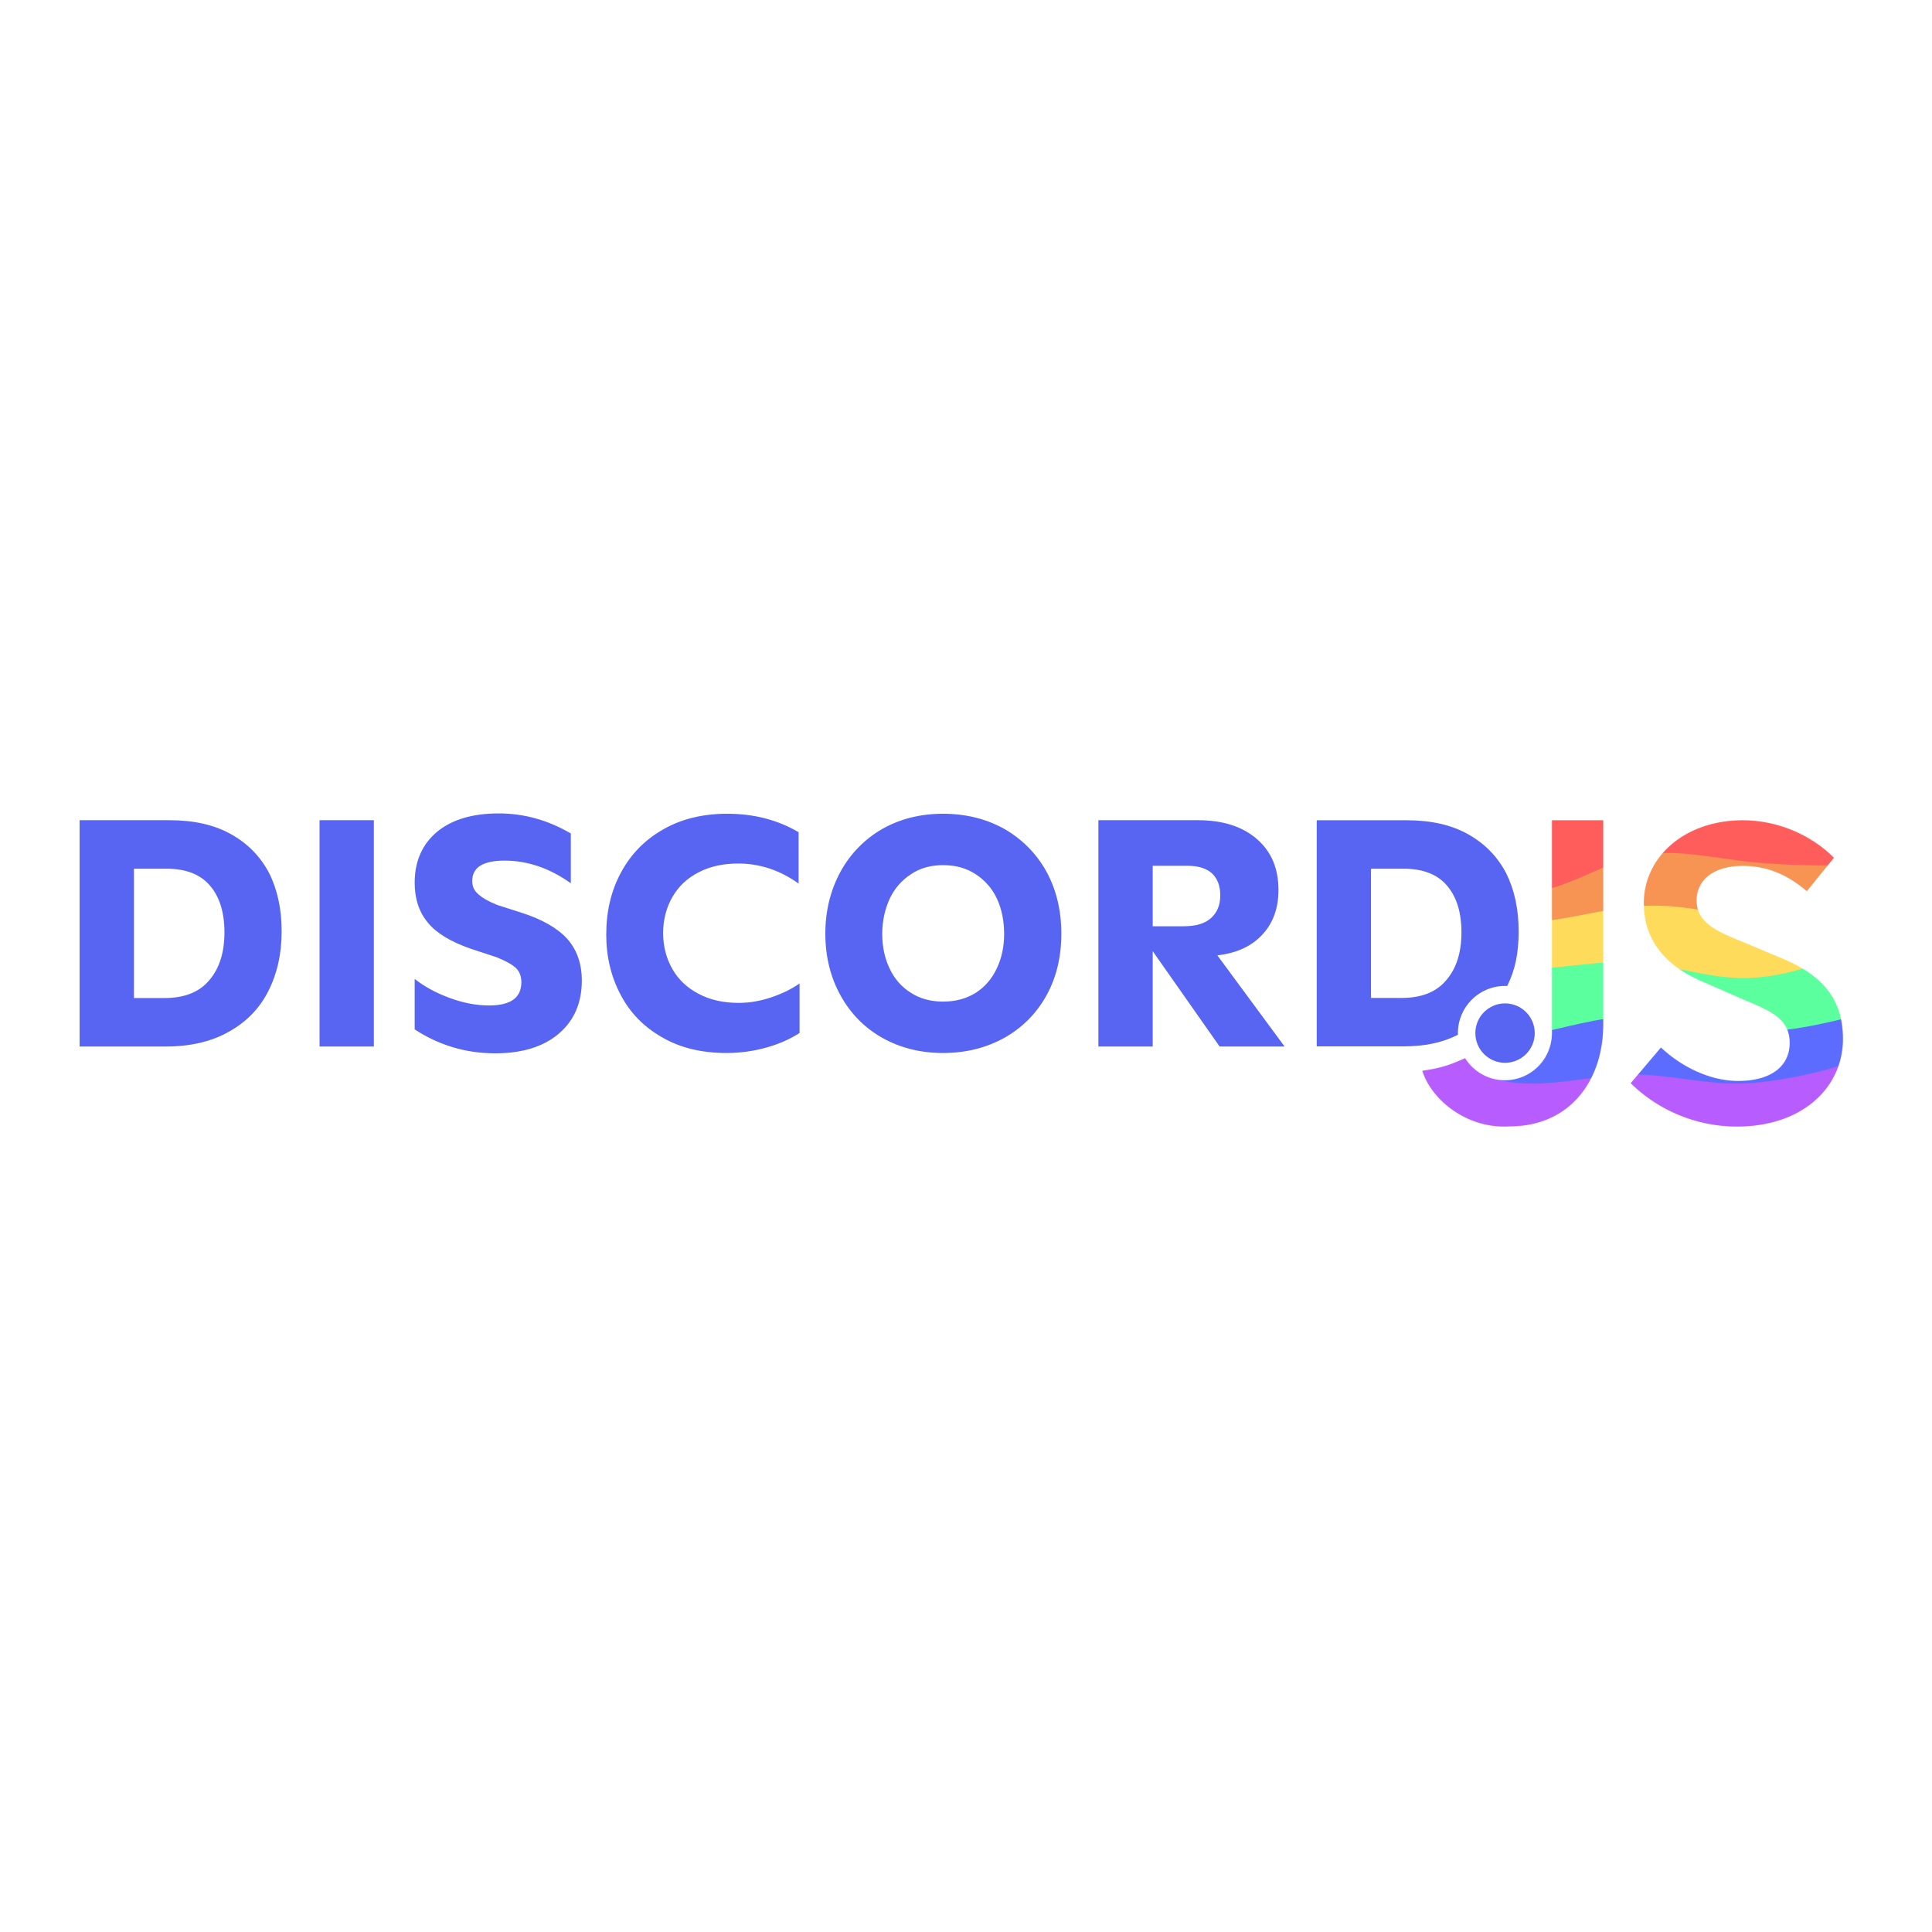 <svg xmlns="http://www.w3.org/2000/svg" xmlns:sodipodi="http://sodipodi.sourceforge.net/DTD/sodipodi-0.dtd" xmlns:inkscape="http://www.inkscape.org/namespaces/inkscape" viewBox="0 0 120 60" version="1.1" sodipodi:docname="discordguide-ar21.svg" style="fill:none" inkscape:version="0.92.4 (5da689c313, 2019-01-14)" height="1em" width="1em">
  <sodipodi:namedview pagecolor="#ffffff" bordercolor="#666666" borderopacity="1" objecttolerance="10" gridtolerance="10" guidetolerance="10" inkscape:pageopacity="0" inkscape:pageshadow="2" inkscape:window-width="1616" inkscape:window-height="883" showgrid="false" inkscape:zoom="6.9083333" inkscape:cx="60" inkscape:cy="30" inkscape:window-x="70" inkscape:window-y="27" inkscape:window-maximized="0" inkscape:current-layer="svg56"/>
  <g style="filter:url(#a)" transform="matrix(0.021,0,0,0.021,4.777,20.229)">
    <mask id="b" mask-type="alpha" maskUnits="userSpaceOnUse" x="3979" y="20" width="1245" height="907">
      <path d="m 4685.1,692.37 c 62.79,58.797 146.96,98.887 228.45,98.887 97.54,0 152.32,-44.101 152.32,-112.251 0,-72.156 -56.12,-94.872 -136.28,-128.278 l -118.91,-52.114 c -86.84,-36.081 -176.35,-104.231 -176.35,-232.517 0,-138.971 122.92,-245.875 292.59,-245.875 102.87,0 201.74,42.764 269.88,110.914 l -80.17,98.883 c -54.78,-46.767 -114.89,-74.832 -189.71,-74.832 -82.84,0 -136.28,38.754 -136.28,102.895 0,68.15 66.81,93.541 138.95,122.937 l 117.58,49.445 c 104.2,44.094 176.34,109.571 176.34,236.516 0,141.647 -117.57,259.241 -313.95,259.241 -117.58,0 -231.14,-46.77 -313.97,-128.284 z" inkscape:connector-curvature="0" style="fill:#ffffff"/>
      <path d="m 4362.62,20.222 h 151.8 V 625.218 c 0,160.341 -95.1,300.471 -277.53,300.471 -124.11,8.087 -230.53,-77.445 -257.7,-164.555 22.61,-3.427 44.63,-6.938 72.11,-15.585 21.85,-6.876 54.53,-21.646 54.53,-21.646 24.6,39.224 68.15,65.29 117.77,65.29 76.79,0 139.04,-62.432 139.04,-139.447 z" inkscape:connector-curvature="0" style="fill:#ffffff"/>
    </mask>
    <g mask="url(#b)">
      <path d="m 3958.82,72.292 53.2,-24.825 c 54.81,-23.365 162.82,-70.094 270.83,-81.777 108.01,-11.682 216.02,11.682 324.03,5.841 106.4,-5.841 214.41,-40.888 322.42,-17.524 108.01,23.365 216.02,105.141 270.84,147.49 l 53.19,40.888 v 105.141 h -53.19 c -54.82,0 -162.83,0 -270.84,0 -108.01,0 -216.02,0 -322.42,0 -108.01,0 -216.02,0 -324.03,0 -108.01,0 -216.02,0 -270.83,0 h -53.2 z" inkscape:connector-curvature="0" style="clip-rule:evenodd;fill:#ff5c5c;fill-rule:evenodd"/>
      <path d="m 3958.82,76.645 53.2,38.69 c 54.81,38.691 162.82,117.684 270.83,117.684 108.01,0 216.02,-78.993 324.03,-104.787 106.4,-25.793 214.41,0 322.42,12.897 108.01,12.897 216.02,12.897 270.84,12.897 h 53.19 V 426.47 h -53.19 c -54.82,0 -162.83,0 -270.84,0 -108.01,0 -216.02,0 -322.42,0 -108.01,0 -216.02,0 -324.03,0 -108.01,0 -216.02,0 -270.83,0 h -53.2 z" inkscape:connector-curvature="0" style="clip-rule:evenodd;fill:#f79454;fill-rule:evenodd"/>
      <path d="m 3958.82,247.527 53.2,18.424 c 54.81,18.424 162.82,55.272 270.83,55.272 108.01,0 216.02,-36.848 324.03,-46.06 106.4,-9.212 214.41,9.212 322.42,41.454 108.01,32.242 216.02,79.454 270.84,102.484 l 53.19,23.03 v 55.272 h -53.19 c -54.82,0 -162.83,0 -270.84,0 -108.01,0 -216.02,0 -322.42,0 -108.01,0 -216.02,0 -324.03,0 -108.01,0 -216.02,0 -270.83,0 h -53.2 z" inkscape:connector-curvature="0" style="clip-rule:evenodd;fill:#ffdb5c;fill-rule:evenodd"/>
      <path d="m 3958.82,407.125 53.94,13.315 c 53.94,13.315 161.81,39.944 269.69,39.944 107.87,0 215.75,-26.629 323.63,-19.972 107.87,6.658 215.75,46.602 323.63,46.602 107.87,0 215.75,-39.944 269.69,-59.916 l 53.93,-19.973 v 359.499 h -53.93 c -53.94,0 -161.82,0 -269.69,0 -107.88,0 -215.76,0 -323.63,0 -107.88,0 -215.76,0 -323.63,0 -107.88,0 -215.75,0 -269.69,0 h -53.94 z" inkscape:connector-curvature="0" style="clip-rule:evenodd;fill:#5cff9d;fill-rule:evenodd"/>
      <path d="m 5253.34,600.577 -53.2,12.592 c -54.81,12.591 -162.83,37.774 -270.84,31.479 -108.01,-6.296 -216.02,-44.071 -324.03,-44.071 -106.4,0 -214.41,37.775 -322.42,56.662 C 4174.84,677.7 4066.83,677.7 4012.02,677.7 h -53.2 v 188.873 h 53.2 c 54.81,0 162.82,0 270.83,0 108.01,0 216.02,0 322.42,0 108.01,0 216.02,0 324.03,0 108.01,0 216.03,0 270.84,0 h 53.2 z" inkscape:connector-curvature="0" style="clip-rule:evenodd;fill:#5c6cff;fill-rule:evenodd"/>
      <path d="m 3958.82,760.175 131.39,-67.708 c 41.91,67.708 84.63,101.896 192.64,106.17 108.01,4.273 216.02,-26.371 324.03,-26.371 106.4,0 214.41,30.644 322.42,26.371 108.01,-4.274 250.68,-38.462 300.66,-58.613 l 23.37,20.151 V 940.73 h -53.19 c -54.82,0 -162.83,0 -270.84,0 -108.01,0 -216.02,0 -322.42,0 -108.01,0 -216.02,0 -324.03,0 -108.01,0 -216.02,0 -270.83,0 h -53.2 z" inkscape:connector-curvature="0" style="clip-rule:evenodd;fill:#b75cff;fill-rule:evenodd"/>
    </g>
    <path d="m 4264.21,348.906 c 0,-65.928 -12.43,-123.258 -37.27,-172.941 C 4201.14,127.234 4163.88,89.016 4114.19,61.308 4064.51,33.599 4004.32,20.222 3932.65,20.222 H 3667.03 V 689.056 h 225.95 27.25 c 66.37,0 117.22,-10.508 164.42,-34.309 -0.06,-1.659 -0.08,-3.326 -0.08,-5.001 0,-77.014 62.25,-139.446 139.04,-139.446 2.28,0 4.55,0.055 6.8,0.164 24.09,-49.04 33.8,-97.659 33.8,-161.558 z M 3827.55,163.544 v 382.19 h 90.77 c 58.29,0 102.24,-17.2 131.86,-52.551 29.62,-34.398 44.9,-81.216 44.9,-141.411 0,-59.239 -14.33,-105.102 -42.99,-138.543 -28.67,-33.443 -71.66,-49.685 -128.04,-49.685 z" inkscape:connector-curvature="0" style="clip-rule:evenodd;fill:#5865f2;fill-rule:evenodd"/>
    <path d="m 4311.87,649.747 c 0,48.524 -39.34,87.859 -87.86,87.859 -48.52,0 -87.86,-39.335 -87.86,-87.859 0,-48.525 39.34,-87.86 87.86,-87.86 48.52,0 87.86,39.335 87.86,87.86 z" inkscape:connector-curvature="0" style="fill:#5865f2"/>
    <path d="m 261.386,689.469 c 73.625,0 136.733,-14.344 188.366,-43.988 51.634,-28.688 90.837,-68.851 116.653,-120.49 25.817,-50.682 39.204,-109.971 39.204,-175.953 0,-65.983 -12.431,-123.359 -37.291,-173.085 C 542.501,127.184 505.21,88.933 455.489,61.201 405.768,33.469 345.529,20.082 273.816,20.082 H 8 V 689.469 Z M 168.637,546.029 V 163.522 h 96.574 c 56.414,0 99.442,16.256 128.127,49.726 28.685,33.469 43.028,79.37 43.028,138.659 0,60.245 -15.299,107.102 -44.94,141.527 -29.642,35.382 -73.626,52.595 -131.952,52.595 z M 878.299,20.082 H 717.662 V 689.469 H 878.299 Z M 1237.12,709.551 c 79.36,0 142.47,-19.125 188.36,-58.332 44.94,-38.251 67.89,-90.846 67.89,-156.828 0,-49.726 -14.34,-90.846 -43.03,-123.359 -28.68,-31.557 -74.58,-58.332 -138.64,-78.414 l -68.85,-21.994 c -25.81,-10.519 -43.98,-21.038 -55.45,-31.557 -12.43,-10.519 -18.17,-22.95 -18.17,-39.207 0,-40.163 31.55,-60.245 95.62,-60.245 67.89,0 132.91,21.994 196.01,66.939 V 59.289 C 1393.93,20.082 1323.17,0 1247.64,0 c -77.45,0 -138.65,18.169 -182.63,54.507 -43.99,37.294 -65.979,87.021 -65.979,151.091 0,47.813 13.389,87.02 39.199,117.621 25.82,31.556 67.89,56.419 125.26,76.501 l 78.41,25.819 c 27.73,11.475 46.85,21.995 57.37,32.513 10.52,10.519 15.3,24.863 15.3,41.12 0,45.901 -31.56,68.851 -95.62,68.851 -38.25,0 -76.49,-7.65 -115.7,-21.994 -39.2,-14.344 -73.62,-32.513 -104.219,-56.42 v 149.178 c 71.709,46.857 151.079,70.764 238.089,70.764 z m 684.17,-0.956 c 41.14,0 81.28,-5.738 118.56,-16.257 37.32,-10.519 69.82,-24.863 97.54,-43.032 V 502.997 c -24.86,17.213 -52.59,30.601 -84.13,41.119 -31.57,10.519 -63.11,16.257 -95.62,16.257 -44.95,0 -85.11,-8.606 -118.58,-26.775 -33.46,-17.213 -59.28,-41.12 -77.45,-72.677 -18.16,-31.557 -27.72,-66.939 -27.72,-107.102 0,-40.163 9.56,-75.545 27.72,-107.102 18.17,-31.557 43.99,-55.463 77.45,-72.676 33.47,-17.213 71.71,-25.82 116.66,-25.82 65.01,0 124.3,20.082 178.82,59.289 V 55.464 C 2072.39,19.125 2002.57,0.956 1923.22,0.956 c -71.73,0 -134.83,15.3 -188.38,45.901 -54.5,30.601 -95.62,72.676 -125.26,127.184 -29.64,54.507 -43.98,115.708 -43.98,184.56 0,65.026 14.34,124.314 42.07,176.909 27.73,53.551 68.84,95.627 122.39,126.227 53.55,31.557 117.61,46.858 191.23,46.858 z m 640.38,0 c 67.89,0 128.15,-15.301 181.67,-44.945 52.59,-29.644 94.68,-71.72 124.3,-125.271 29.65,-53.551 43.99,-114.752 43.99,-182.647 0,-67.895 -14.34,-129.097 -43.99,-183.604 -29.62,-53.551 -71.71,-95.627 -124.3,-126.227 -53.52,-29.644 -113.78,-44.944 -181.67,-44.944 -66.94,0 -127.16,15.3 -179.75,44.944 -52.59,30.601 -93.7,72.676 -123.34,126.227 -29.65,54.507 -44.96,115.709 -44.96,183.604 0,67.895 15.31,129.096 44.96,182.647 29.64,53.551 70.75,95.627 123.34,125.271 52.59,29.644 112.81,44.945 179.75,44.945 z m 0,-152.047 c -36.33,0 -67.87,-8.606 -94.66,-25.819 -27.72,-17.213 -48.77,-41.12 -63.11,-71.72 -14.34,-29.645 -21.98,-64.07 -21.98,-102.321 0,-38.251 7.64,-72.676 21.98,-104.233 14.34,-30.601 35.39,-54.507 63.11,-72.677 26.79,-18.169 58.33,-26.775 94.66,-26.775 37.31,0 68.85,8.606 96.58,26.775 27.72,18.17 48.77,42.076 63.11,72.677 14.34,31.557 21.05,65.982 21.05,104.233 0,38.251 -7.67,72.676 -22.01,102.321 -14.35,30.6 -35.36,54.507 -62.15,71.72 -27.73,17.213 -59.27,25.819 -96.58,25.819 z m 811.46,-136.746 c 58.33,-6.694 102.29,-27.732 133.87,-62.158 31.54,-34.425 46.84,-78.414 46.84,-131.009 0,-64.07 -21.04,-113.795 -64.07,-151.09 C 3446.74,38.251 3388.44,20.082 3315.76,20.082 H 3021.24 V 689.469 H 3181.9 V 407.37 l 197.91,282.099 H 3572 Z M 3181.9,154.915 h 103.25 c 31.57,0 55.48,7.651 71.72,21.995 16.26,15.3 24.86,37.294 24.86,65.026 0,29.644 -9.56,51.638 -27.72,67.895 -18.16,16.256 -44.95,23.907 -80.31,23.907 h -91.8 z" inkscape:connector-curvature="0" style="fill:#5865f2"/>
  </g>
  <defs>
    <filter id="a" x="0" y="0" width="5232" height="945" filterUnits="userSpaceOnUse" style="color-interpolation-filters:sRGB">
      <feFlood flood-opacity="0" result="BackgroundImageFix"/>
      <feColorMatrix in="SourceAlpha" type="matrix" values="0 0 0 0 0 0 0 0 0 0 0 0 0 0 0 0 0 0 127 0"/>
      <feOffset dy="10"/>
      <feGaussianBlur stdDeviation="4"/>
      <feColorMatrix type="matrix" values="0 0 0 0 0 0 0 0 0 0 0 0 0 0 0 0 0 0 0.04 0"/>
      <feBlend mode="normal" in2="BackgroundImageFix" result="effect1_dropShadow"/>
      <feColorMatrix in="SourceAlpha" type="matrix" values="0 0 0 0 0 0 0 0 0 0 0 0 0 0 0 0 0 0 127 0"/>
      <feOffset dy="4"/>
      <feGaussianBlur stdDeviation="1.5"/>
      <feColorMatrix type="matrix" values="0 0 0 0 0 0 0 0 0 0 0 0 0 0 0 0 0 0 0.1 0"/>
      <feBlend mode="normal" in2="effect1_dropShadow" result="effect2_dropShadow"/>
      <feBlend mode="normal" in="SourceGraphic" in2="effect2_dropShadow" result="shape"/>
    </filter>
  </defs>
</svg>
